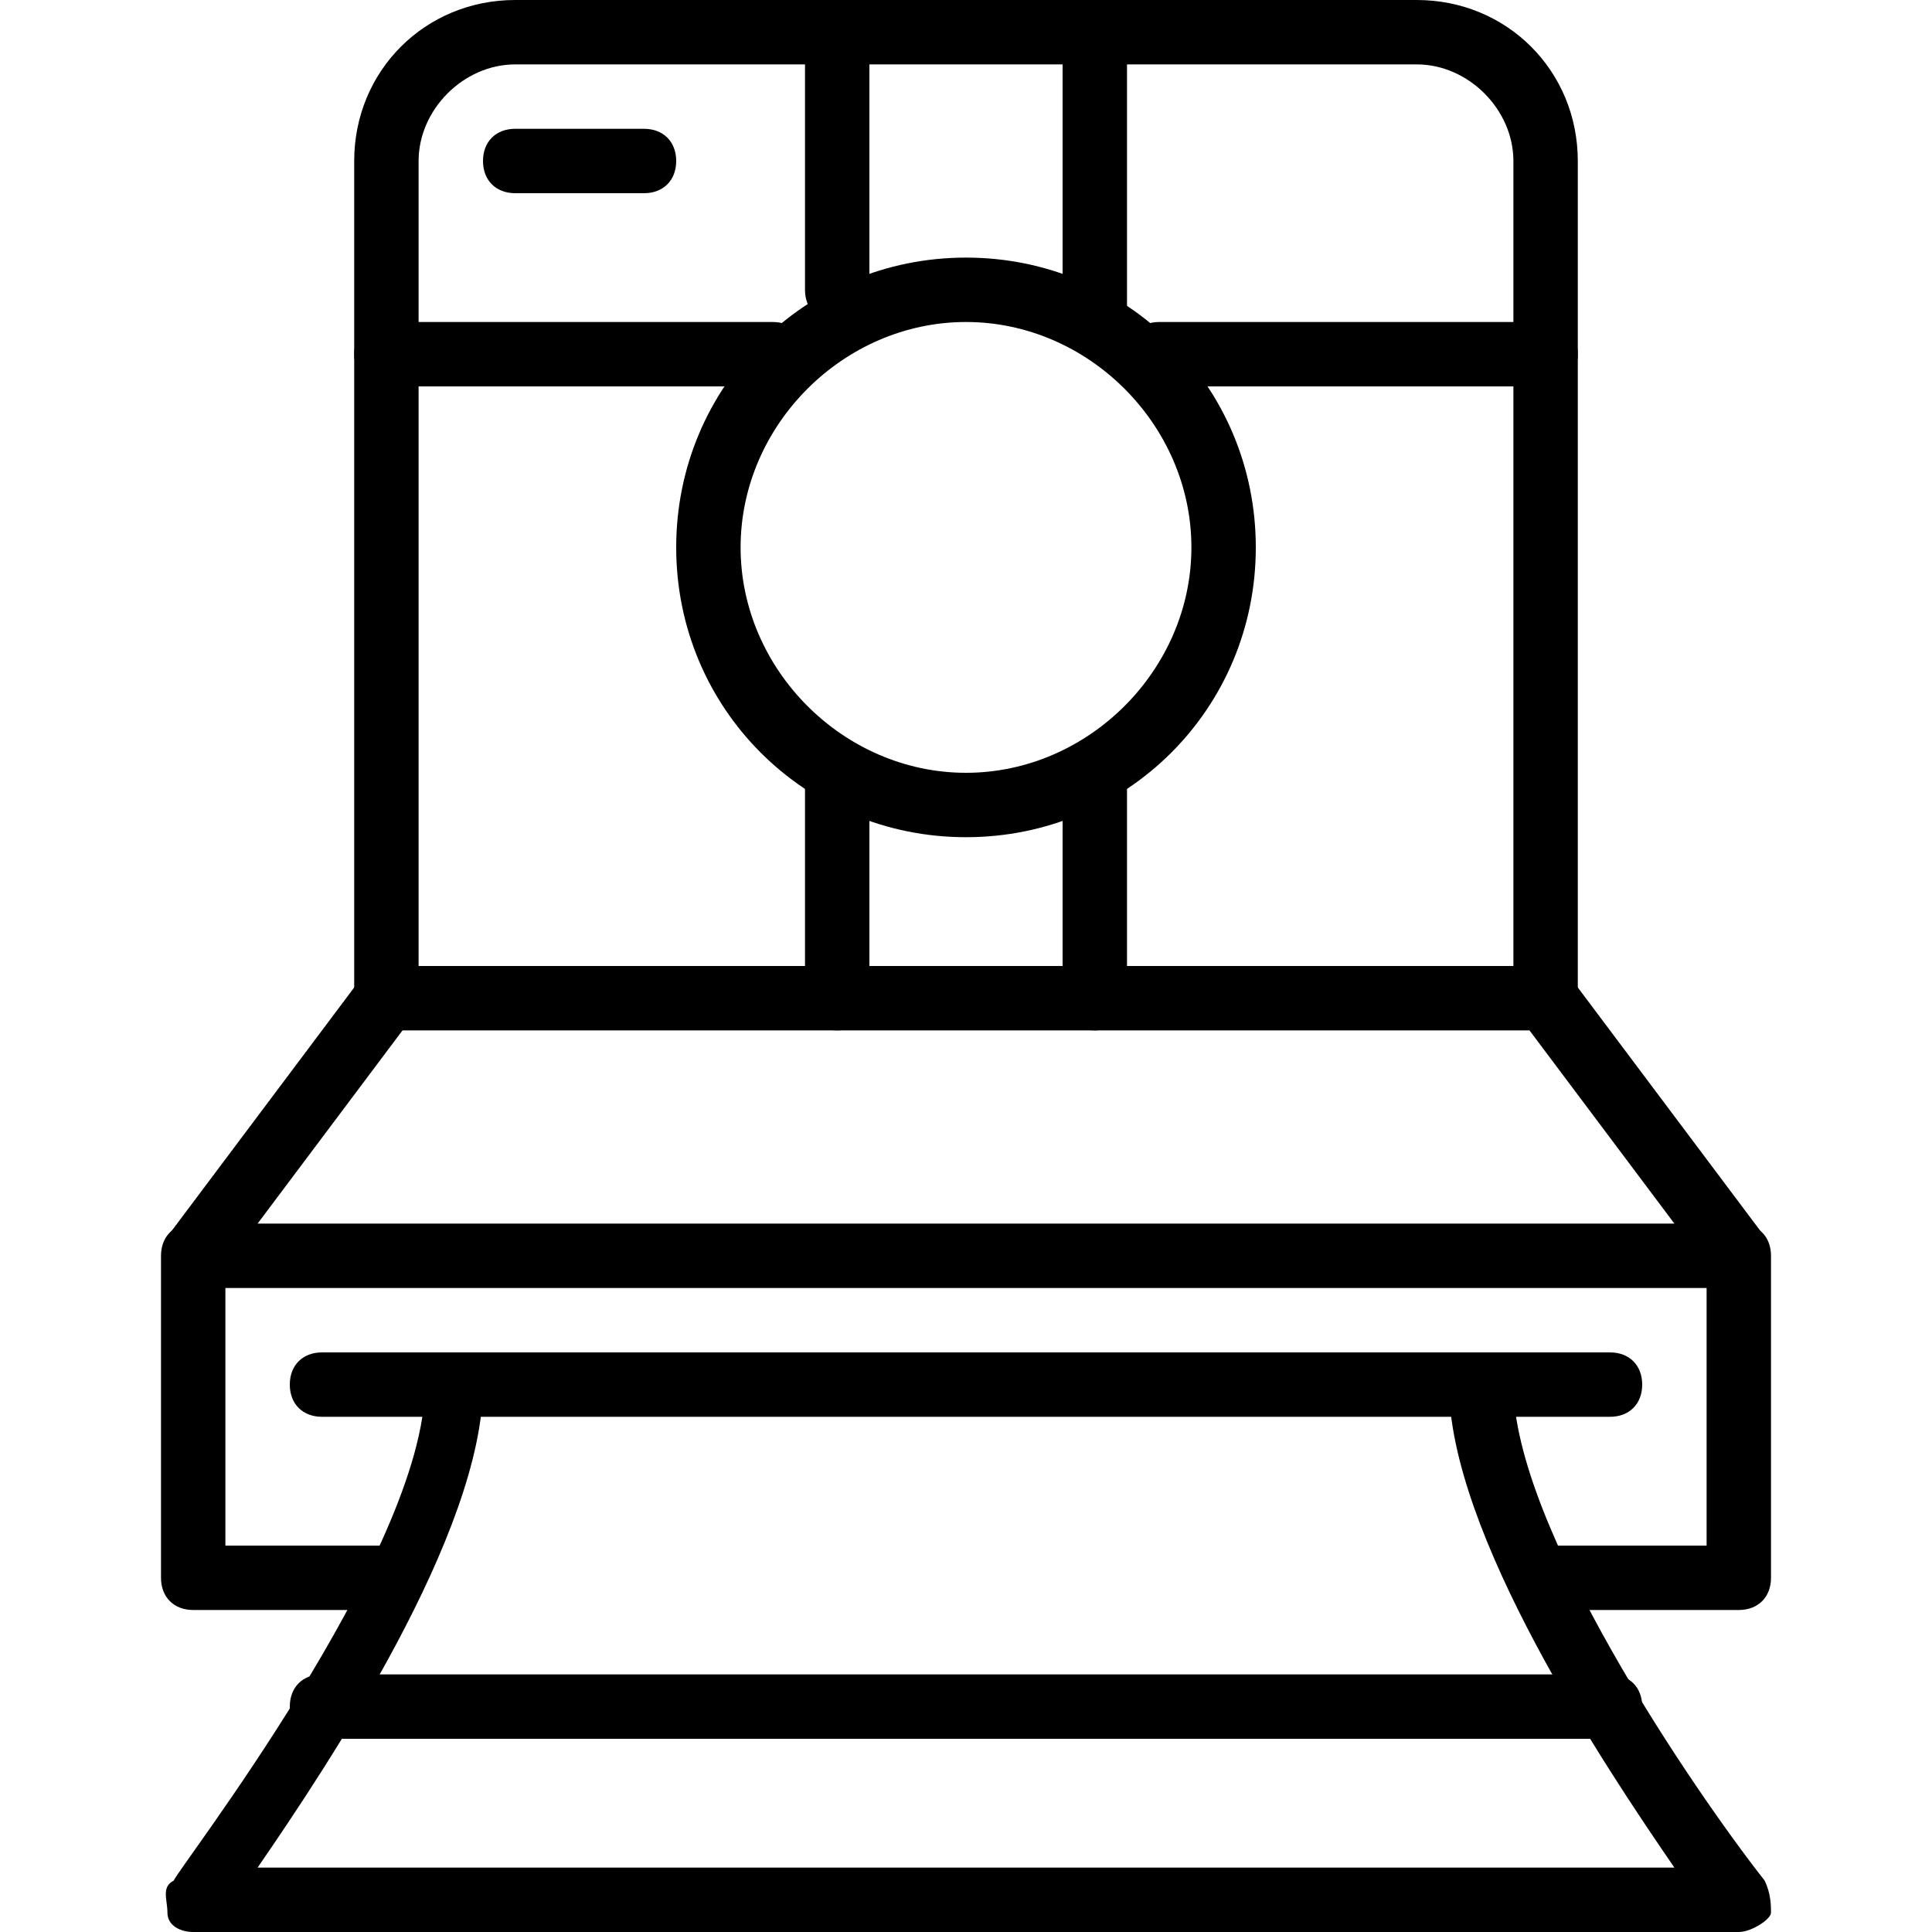 <?xml version="1.0" encoding="utf-8"?>
<!-- Generator: Adobe Illustrator 19.0.0, SVG Export Plug-In . SVG Version: 6.00 Build 0)  -->
<svg version="1.1" id="Layer_1" xmlns="http://www.w3.org/2000/svg" xmlns:xlink="http://www.w3.org/1999/xlink" x="0px" y="0px"
	 viewBox="0 0 30 30" style="enable-background:new 0 0 30 30;" xml:space="preserve">
<g>
	<g>
		<path d="M24,16H6c-0.3,0-0.5-0.2-0.5-0.5v-13C5.5,1.1,6.6,0,8,0h14c1.4,0,2.5,1.1,2.5,2.5v13C24.5,15.8,24.3,16,24,16z M6.5,15h17
			V2.5C23.5,1.7,22.8,1,22,1H8C7.2,1,6.5,1.7,6.5,2.5V15z"/>
	</g>
	<g>
		<path d="M13,5c-0.3,0-0.5-0.2-0.5-0.5v-4C12.5,0.2,12.7,0,13,0s0.5,0.2,0.5,0.5v4C13.5,4.8,13.3,5,13,5z"/>
	</g>
	<g>
		<path d="M17,5.5c-0.3,0-0.5-0.2-0.5-0.5V0.5C16.5,0.2,16.7,0,17,0s0.5,0.2,0.5,0.5V5C17.5,5.3,17.3,5.5,17,5.5z"/>
	</g>
	<g>
		<path d="M13,16c-0.3,0-0.5-0.2-0.5-0.5V12c0-0.3,0.2-0.5,0.5-0.5s0.5,0.2,0.5,0.5v3.5C13.5,15.8,13.3,16,13,16z"/>
	</g>
	<g>
		<path d="M17,16c-0.3,0-0.5-0.2-0.5-0.5V12c0-0.3,0.2-0.5,0.5-0.5s0.5,0.2,0.5,0.5v3.5C17.5,15.8,17.3,16,17,16z"/>
	</g>
	<g>
		<path d="M27,20H3c-0.2,0-0.4-0.1-0.4-0.3s-0.1-0.4,0-0.5l3-4c0.2-0.2,0.5-0.3,0.7-0.1c0.2,0.2,0.3,0.5,0.1,0.7L4,19h22l-2.4-3.2
			c-0.2-0.2-0.1-0.5,0.1-0.7c0.2-0.2,0.5-0.1,0.7,0.1l3,4c0.1,0.2,0.1,0.4,0,0.5S27.2,20,27,20z"/>
	</g>
	<g>
		<path d="M6,25H3c-0.3,0-0.5-0.2-0.5-0.5v-5C2.5,19.2,2.7,19,3,19s0.5,0.2,0.5,0.5V24H6c0.3,0,0.5,0.2,0.5,0.5S6.3,25,6,25z"/>
	</g>
	<g>
		<path d="M27,25h-3c-0.3,0-0.5-0.2-0.5-0.5S23.7,24,24,24h2.5v-4.5c0-0.3,0.2-0.5,0.5-0.5s0.5,0.2,0.5,0.5v5
			C27.5,24.8,27.3,25,27,25z"/>
	</g>
	<g>
		<path d="M25,22H5c-0.3,0-0.5-0.2-0.5-0.5S4.7,21,5,21h20c0.3,0,0.5,0.2,0.5,0.5S25.3,22,25,22z"/>
	</g>
	<g>
		<path d="M27,30H3c-0.2,0-0.4-0.1-0.4-0.3s-0.1-0.4,0.1-0.5c0-0.1,3.9-5.1,3.9-7.7C6.5,21.2,6.7,21,7,21s0.5,0.2,0.5,0.5
			c0,2.3-2.4,5.9-3.5,7.5h22c-1.1-1.6-3.5-5.2-3.5-7.5c0-0.3,0.2-0.5,0.5-0.5s0.5,0.2,0.5,0.5c0,2.2,2.8,6.3,3.9,7.7
			c0.1,0.2,0.1,0.4,0.1,0.5S27.2,30,27,30z"/>
	</g>
	<g>
		<path d="M25,27H5c-0.3,0-0.5-0.2-0.5-0.5S4.7,26,5,26h20c0.3,0,0.5,0.2,0.5,0.5S25.3,27,25,27z"/>
	</g>
	<g>
		<path d="M10,3H8C7.7,3,7.5,2.8,7.5,2.5S7.7,2,8,2h2c0.3,0,0.5,0.2,0.5,0.5S10.3,3,10,3z"/>
	</g>
	<g>
		<path d="M12,6H6C5.7,6,5.5,5.8,5.5,5.5S5.7,5,6,5h6c0.3,0,0.5,0.2,0.5,0.5S12.3,6,12,6z"/>
	</g>
	<g>
		<path d="M24,6h-6c-0.3,0-0.5-0.2-0.5-0.5S17.7,5,18,5h6c0.3,0,0.5,0.2,0.5,0.5S24.3,6,24,6z"/>
	</g>
	<g>
		<path d="M15,13c-2.5,0-4.5-2-4.5-4.5S12.5,4,15,4s4.5,2,4.5,4.5S17.5,13,15,13z M15,5c-1.9,0-3.5,1.6-3.5,3.5S13.1,12,15,12
			s3.5-1.6,3.5-3.5S16.9,5,15,5z"/>
	</g>
</g>
</svg>
